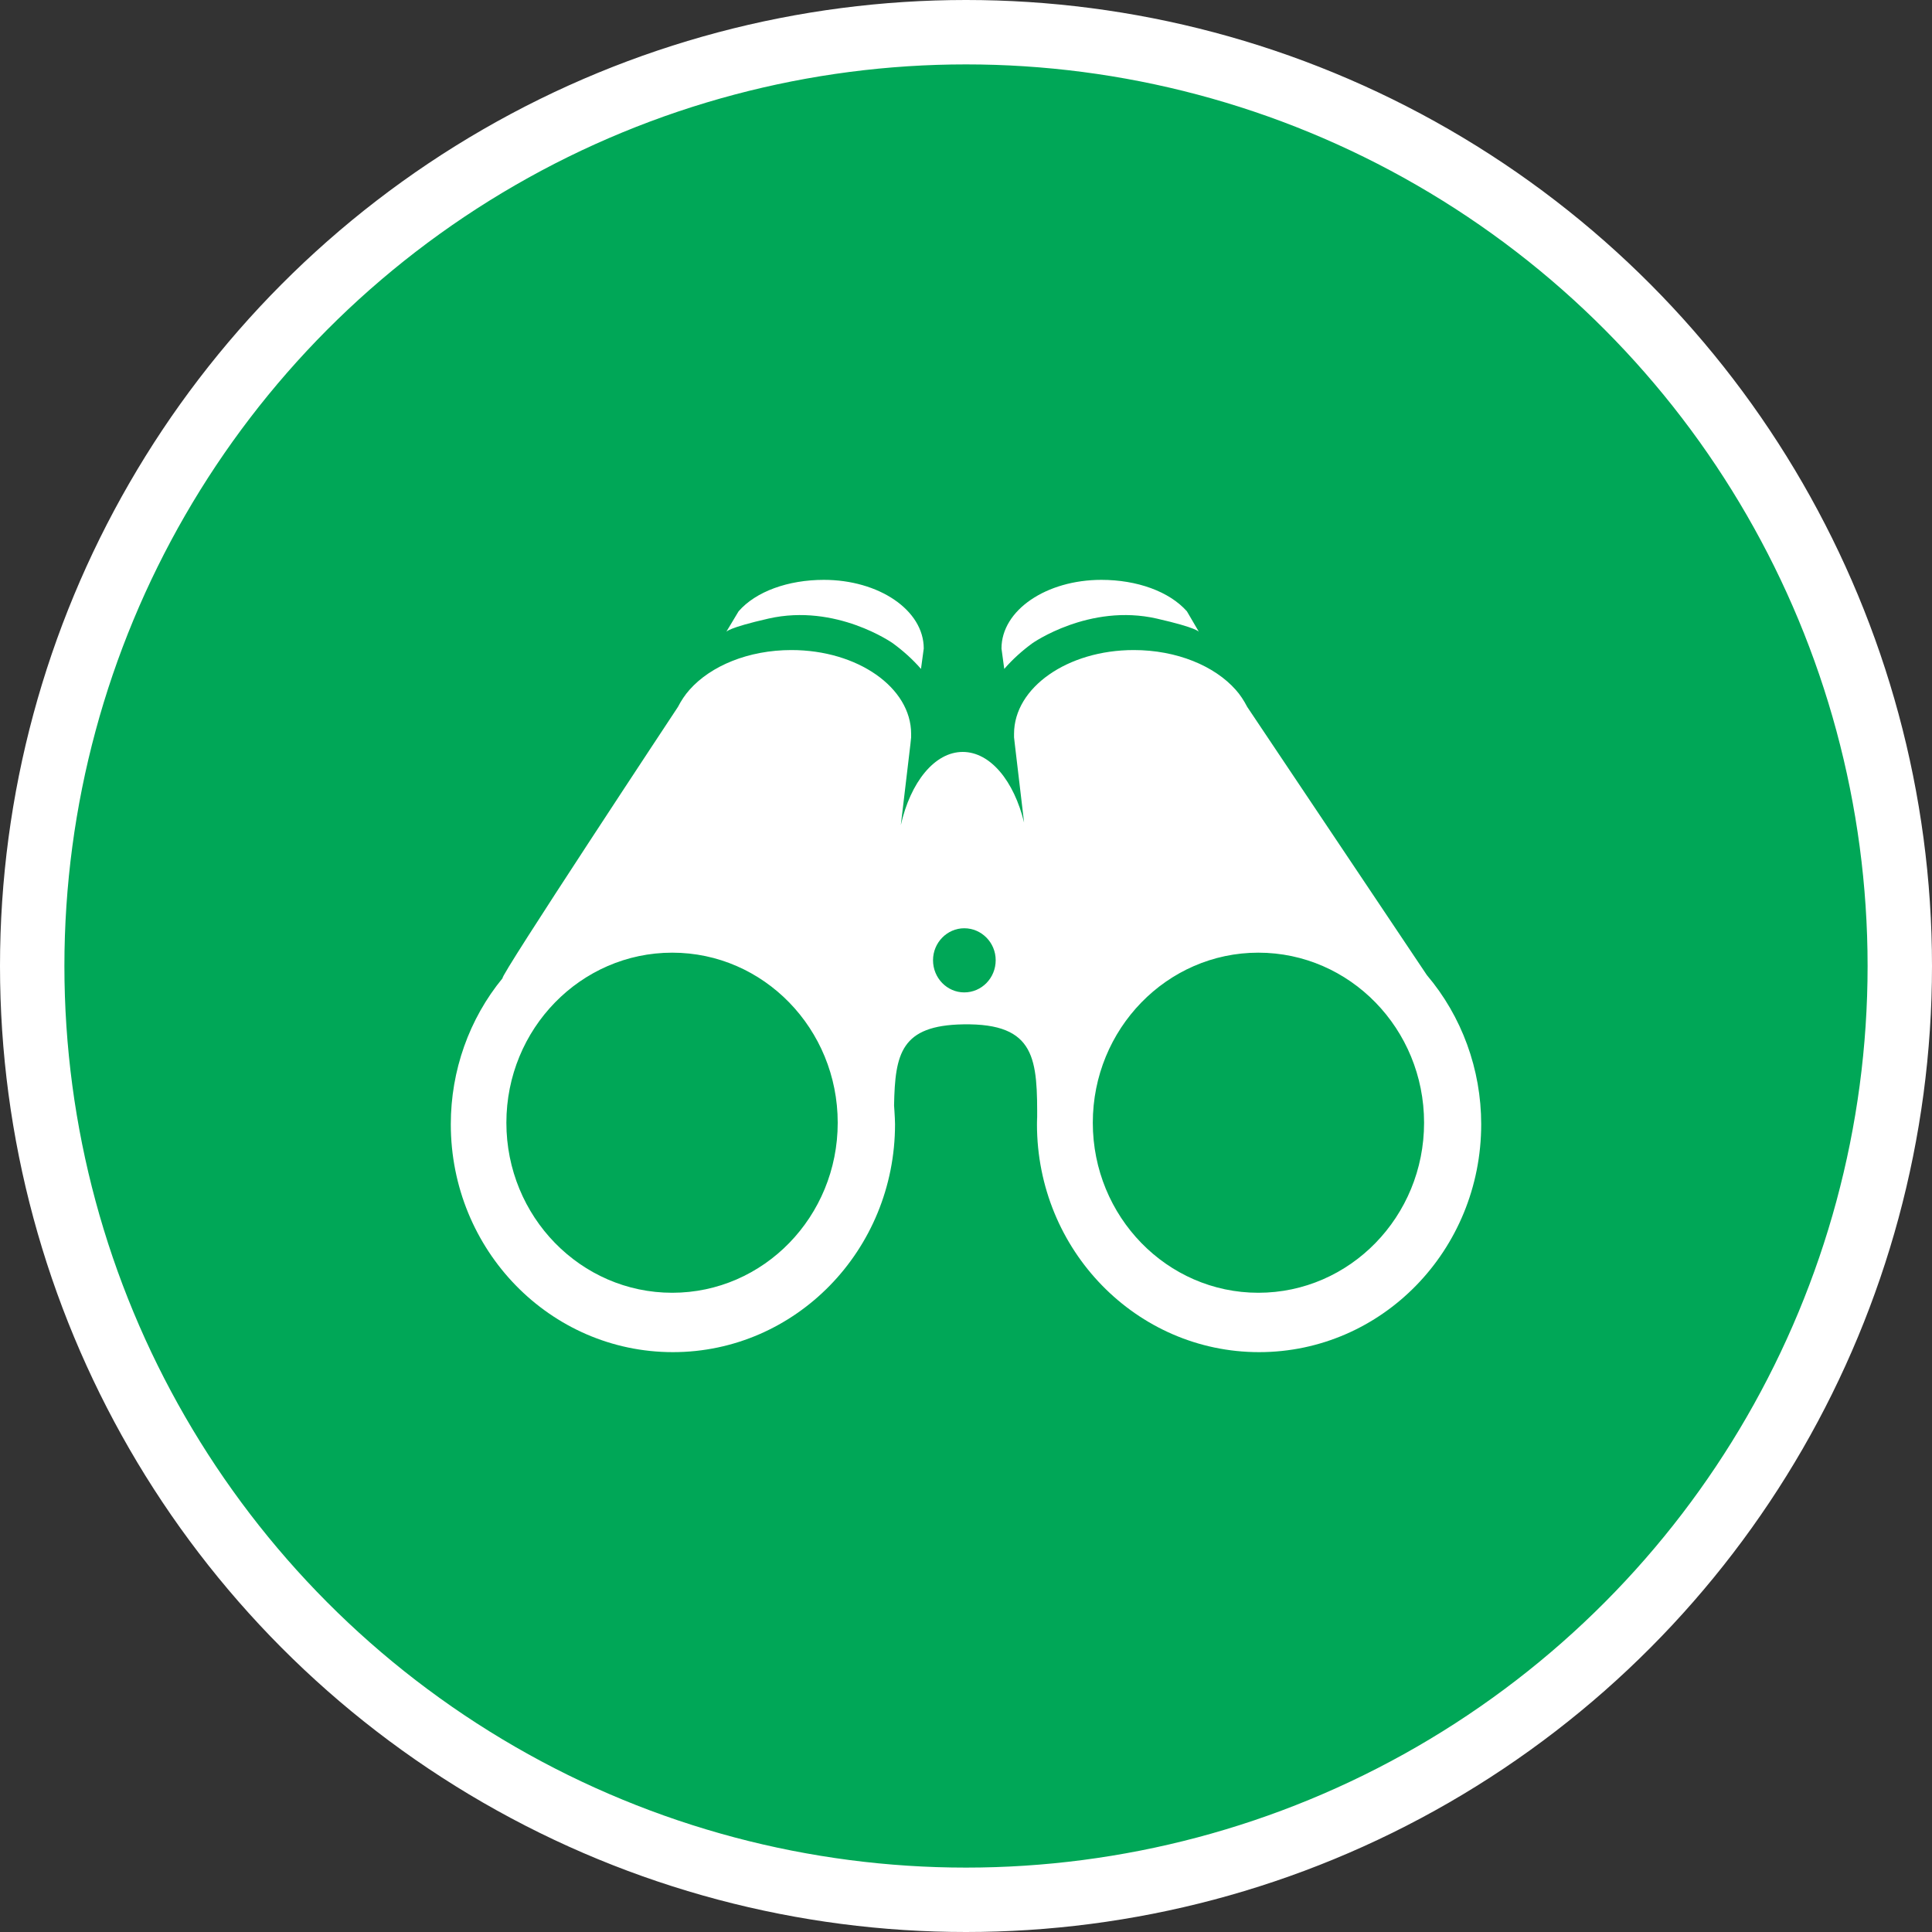 <?xml version="1.0" encoding="UTF-8" standalone="no"?>
<!-- Created with Inkscape (http://www.inkscape.org/) -->

<svg
   xmlns:dc="http://purl.org/dc/elements/1.1/"
   xmlns:cc="http://creativecommons.org/ns#"
   xmlns:rdf="http://www.w3.org/1999/02/22-rdf-syntax-ns#"
   xmlns:svg="http://www.w3.org/2000/svg"
   xmlns="http://www.w3.org/2000/svg"
   xmlns:xlink="http://www.w3.org/1999/xlink"
   xmlns:sodipodi="http://sodipodi.sourceforge.net/DTD/sodipodi-0.dtd"
   xmlns:inkscape="http://www.inkscape.org/namespaces/inkscape"
   width="30px"
   height="30px"
   version="1.1"
   id="svg8"
   inkscape:version="0.92.4 5da689c313, 2019-01-14"
   sodipodi:docname="container.svg">
  <rect width="100%" height="100%" fill="#333333" stroke="none"/>
  <defs
     id="defs2" />
  <sodipodi:namedview
     id="base"
     pagecolor="#ffffff"
     bordercolor="#666666"
     borderopacity="1.0"
     inkscape:pageopacity="0.0"
     inkscape:pageshadow="2"
     inkscape:zoom="13.049334"
     inkscape:cx="18.679046"
     inkscape:cy="12.165829"
     inkscape:document-units="px"
     inkscape:current-layer="layer1"
     showgrid="false"
     inkscape:snap-page="false"
     units="px"
     inkscape:window-width="1884"
     inkscape:window-height="1061"
     inkscape:window-x="0"
     inkscape:window-y="0"
     inkscape:window-maximized="1"
     fit-margin-top="0"
     fit-margin-left="0"
     fit-margin-right="0"
     fit-margin-bottom="0" />
    <circle
       style="color:#000000;clip-rule:nonzero;display:inline;overflow:visible;visibility:visible;opacity:1;isolation:auto;mix-blend-mode:normal;color-interpolation:sRGB;color-interpolation-filters:linearRGB;solid-color:#000000;solid-opacity:1;vector-effect:none;fill:#00A757;fill-opacity:1;fill-rule:evenodd;stroke:#ffffff;stroke-width:1;stroke-linecap:butt;stroke-linejoin:miter;stroke-miterlimit:4;stroke-dasharray:none;stroke-dashoffset:0;stroke-opacity:1;marker:none;color-rendering:auto;image-rendering:auto;shape-rendering:auto;text-rendering:auto;enable-background:accumulate"
       id="path815"
       cx="15"
       cy="15"
       r="14.5" />
<g transform="translate(7,9)"><g id="surface1">
<path style=" stroke:none;fill-rule:nonzero;fill:#FFFFFF;fill-opacity:1;" d="M 4.934 0.605 C 4.297 0.75 4.277 0.812 4.277 0.812 L 4.469 0.492 C 4.738 0.184 5.238 0.004 5.793 0.004 C 6.645 0.004 7.344 0.473 7.344 1.07 L 7.301 1.387 C 7.172 1.238 7.023 1.105 6.863 0.988 C 6.863 0.988 5.984 0.367 4.934 0.605 Z M 10.961 0.605 C 11.598 0.75 11.617 0.812 11.617 0.812 L 11.43 0.492 C 11.156 0.184 10.656 0.004 10.102 0.004 C 9.25 0.004 8.551 0.473 8.551 1.07 L 8.594 1.387 C 8.723 1.238 8.871 1.105 9.031 0.988 C 9.031 0.988 9.914 0.367 10.961 0.605 Z M 16 8.457 C 16 10.414 14.457 11.996 12.551 11.996 C 10.648 11.996 9.102 10.414 9.102 8.457 C 9.102 8.445 9.105 8.434 9.105 8.422 C 9.105 8.43 9.105 8.441 9.102 8.449 C 9.102 8.449 9.105 8.254 9.105 8.422 C 9.109 7.453 9.094 6.887 7.957 6.906 C 6.992 6.922 6.898 7.359 6.883 8.164 C 6.879 8.113 6.898 8.359 6.898 8.457 C 6.898 10.414 5.352 11.996 3.449 11.996 C 1.543 11.996 0 10.414 0 8.457 C 0 7.625 0.285 6.82 0.805 6.188 C 0.727 6.211 3.527 1.977 3.527 1.977 C 3.578 1.879 3.637 1.789 3.707 1.711 C 4.035 1.34 4.621 1.094 5.289 1.094 C 6.316 1.094 7.148 1.676 7.148 2.395 C 7.148 2.414 7.148 2.43 7.148 2.449 C 7.145 2.484 7.141 2.52 7.137 2.555 L 6.988 3.812 C 7.137 3.148 7.512 2.676 7.949 2.676 C 8.379 2.676 8.746 3.129 8.902 3.773 L 8.758 2.555 C 8.754 2.52 8.75 2.484 8.746 2.449 C 8.746 2.43 8.746 2.414 8.746 2.395 C 8.746 1.676 9.578 1.094 10.605 1.094 C 11.273 1.094 11.859 1.34 12.188 1.711 C 12.258 1.789 12.316 1.879 12.367 1.977 L 15.156 6.141 C 15.699 6.781 16 7.605 16 8.457 Z M 6.008 8.434 C 6.008 6.977 4.859 5.793 3.438 5.793 C 2.016 5.793 0.863 6.977 0.863 8.434 C 0.863 9.891 2.016 11.074 3.438 11.074 C 4.859 11.074 6.008 9.891 6.008 8.434 Z M 15.113 8.434 C 15.113 6.977 13.961 5.793 12.539 5.793 C 11.121 5.793 9.969 6.977 9.969 8.434 C 9.969 9.891 11.121 11.074 12.539 11.074 C 13.961 11.074 15.113 9.891 15.113 8.434 Z M 7.973 5.414 C 7.707 5.414 7.488 5.637 7.488 5.91 C 7.488 6.188 7.707 6.41 7.973 6.41 C 8.242 6.41 8.461 6.188 8.461 5.91 C 8.461 5.637 8.242 5.414 7.973 5.414 Z M 7.973 5.414 "/>
</g>
</g>
</svg>
